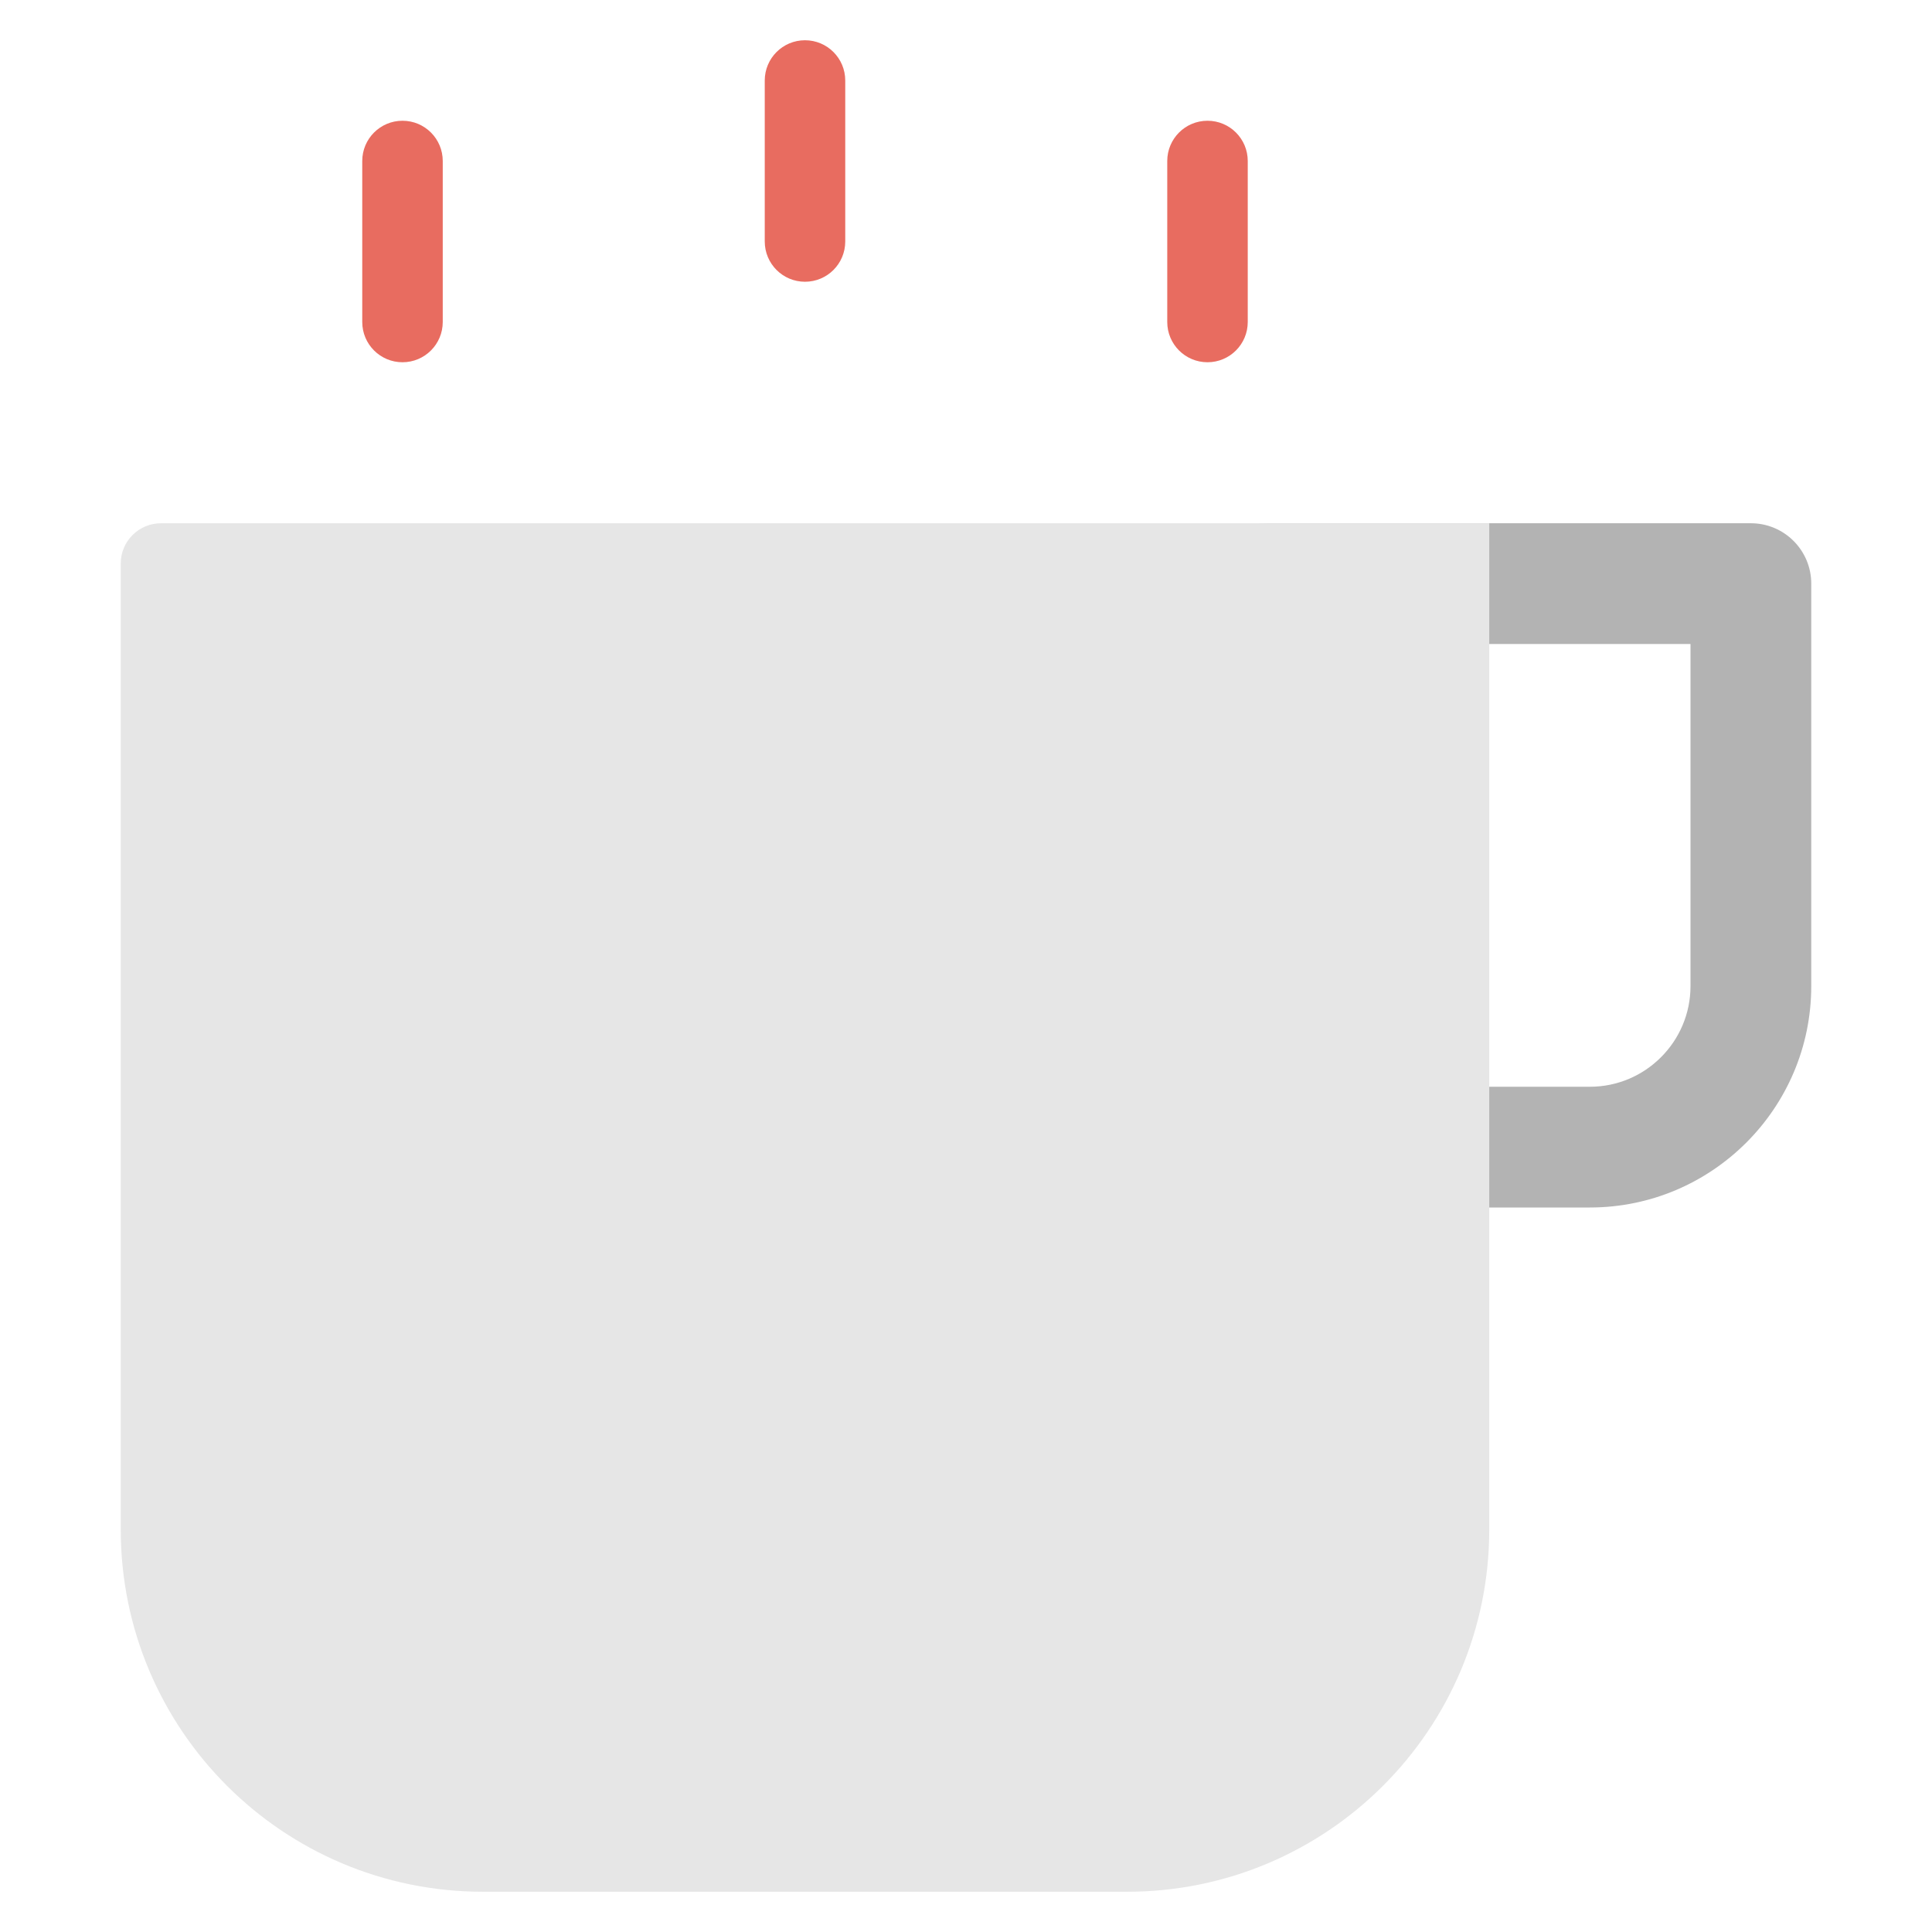 <?xml version="1.0" encoding="utf-8"?>
<!-- Generator: Adobe Illustrator 19.2.0, SVG Export Plug-In . SVG Version: 6.00 Build 0)  -->
<!DOCTYPE svg PUBLIC "-//W3C//DTD SVG 1.1//EN" "http://www.w3.org/Graphics/SVG/1.1/DTD/svg11.dtd">
<svg version="1.1" id="Layer_1" xmlns="http://www.w3.org/2000/svg" xmlns:xlink="http://www.w3.org/1999/xlink" x="0px" y="0px"
	 width="24px" height="24px" viewBox="0 0 48 48" enable-background="new 0 0 48 48" xml:space="preserve">
<path fill="#B3B3B3" d="M39.5,30h-8c-0.828,0-1.5-0.671-1.5-1.5v-14c0-0.829,0.672-1.5,1.5-1.5h12
	c0.828,0,1.5,0.671,1.5,1.5v10C45,27.533,42.532,30,39.5,30z M33,27h6.5c1.379,0,2.5-1.122,2.5-2.5V16h-9V27z"/>
<path fill="#E86C60" d="M20,7c-0.553,0-1-0.448-1-1V2c0-0.552,0.447-1,1-1s1,0.448,1,1v4C21,6.552,20.553,7,20,7z"/>
<path fill="#E86C60" d="M10,9C9.447,9,9,8.552,9,8V4c0-0.552,0.447-1,1-1s1,0.448,1,1v4C11,8.552,10.553,9,10,9z"/>
<path fill="#E86C60" d="M30,9c-0.553,0-1-0.448-1-1V4c0-0.552,0.447-1,1-1s1,0.448,1,1v4C31,8.552,30.553,9,30,9z"/>
<path fill="#E6E6E6" d="M28,47H12c-4.971,0-9-4.029-9-9V14c0-0.552,0.448-1,1-1h33v25C37,42.971,32.971,47,28,47z"/>
</svg>

